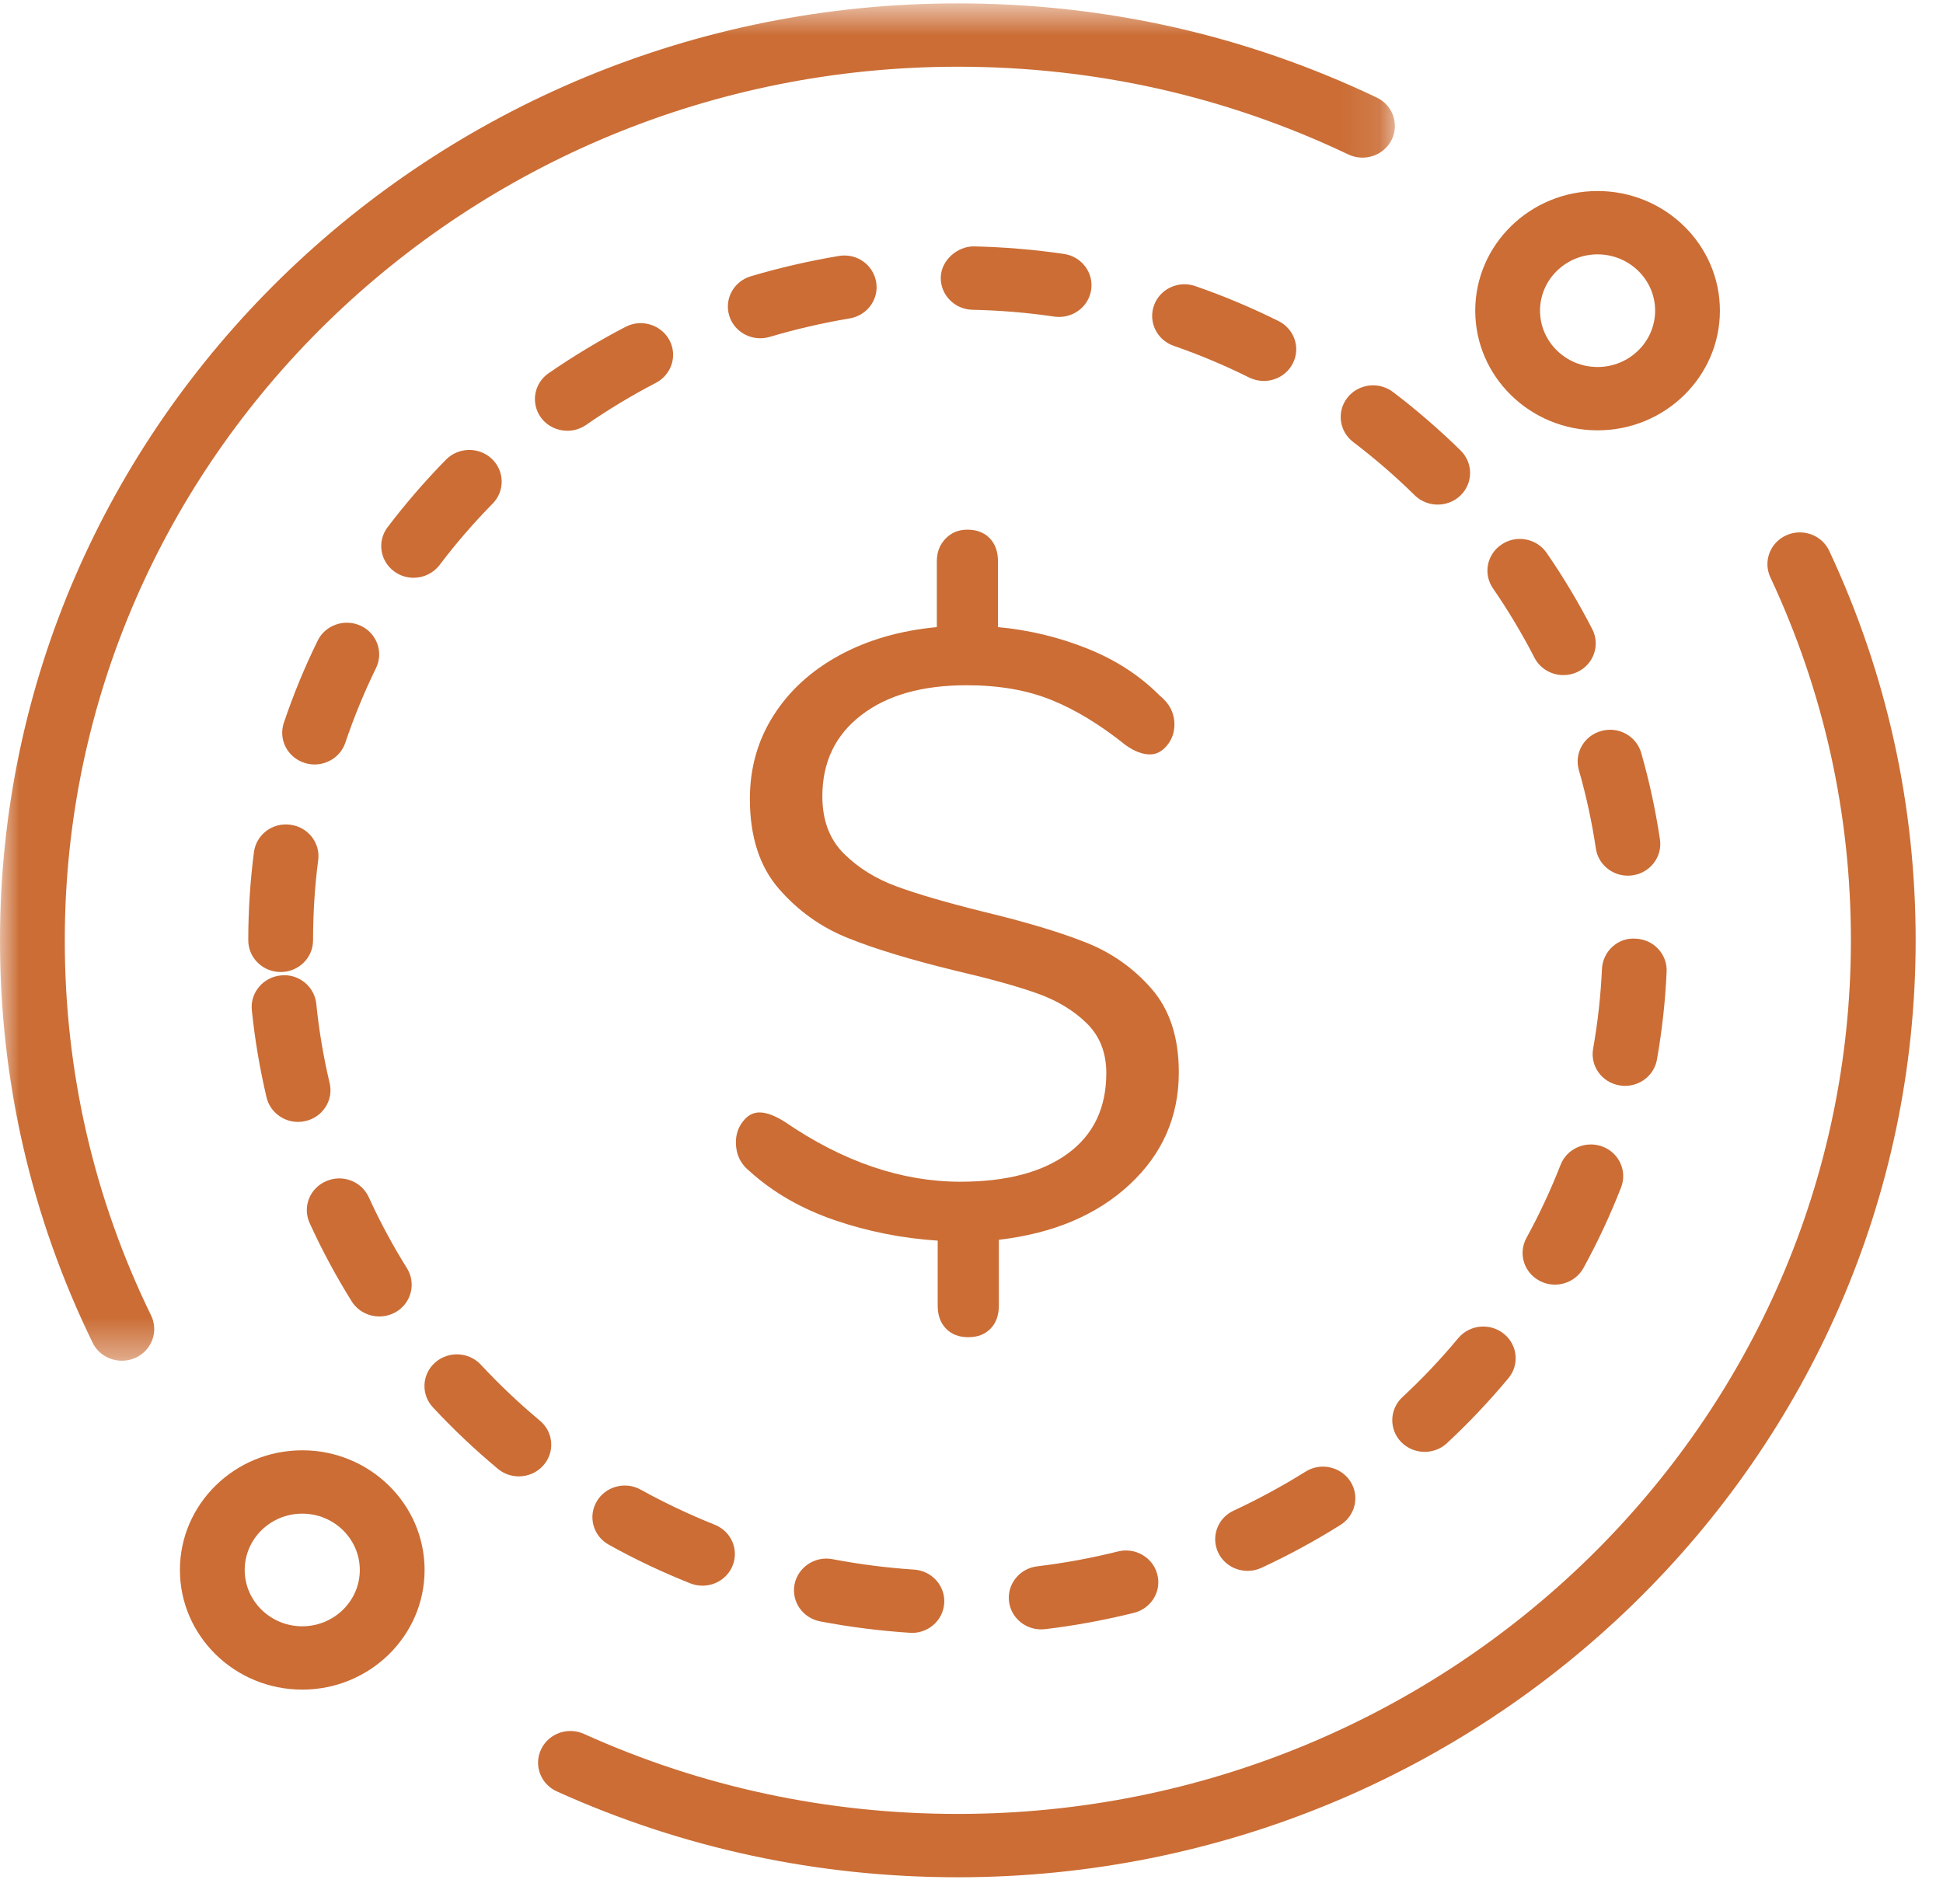 <?xml version="1.0" encoding="UTF-8"?>
<svg width="50px" height="49px" viewBox="0 0 50 49" version="1.1" xmlns="http://www.w3.org/2000/svg" xmlns:xlink="http://www.w3.org/1999/xlink">
    <!-- Generator: Sketch 51.2 (57519) - http://www.bohemiancoding.com/sketch -->
    <title>Group</title>
    <desc>Created with Sketch.</desc>
    <defs>
        <polygon id="path-1" points="0 0.688 35.896 0.688 35.896 35.62 0 35.62"></polygon>
    </defs>
    <g id="Welcome" stroke="none" stroke-width="1" fill="none" fill-rule="evenodd">
        <g id="ABTRC-Page" transform="translate(-768, -770)">
            <g id="Group" transform="translate(768, 769)">
                <path d="M27.256,9.156 C27.215,9.156 27.173,9.153 27.131,9.148 C26.437,9.045 25.728,8.987 25.025,8.972 C24.565,8.962 24.2,8.589 24.209,8.138 C24.22,7.688 24.648,7.336 25.06,7.341 C25.836,7.358 26.615,7.423 27.378,7.535 C27.834,7.601 28.147,8.016 28.079,8.462 C28.017,8.866 27.661,9.156 27.256,9.156 M19.564,9.705 C19.206,9.705 18.876,9.479 18.767,9.128 C18.633,8.697 18.88,8.241 19.321,8.11 C20.056,7.891 20.817,7.716 21.584,7.588 C22.043,7.508 22.468,7.81 22.546,8.254 C22.624,8.698 22.318,9.119 21.865,9.194 C21.167,9.312 20.474,9.472 19.806,9.67 C19.726,9.693 19.644,9.705 19.564,9.705 M32.523,10.804 C32.395,10.804 32.266,10.775 32.145,10.716 C31.52,10.404 30.867,10.13 30.203,9.9 C29.769,9.749 29.543,9.281 29.697,8.858 C29.85,8.432 30.327,8.212 30.76,8.363 C31.493,8.617 32.211,8.919 32.9,9.262 C33.31,9.466 33.475,9.956 33.266,10.357 C33.118,10.641 32.826,10.804 32.523,10.804 M14.599,12.086 C14.338,12.086 14.08,11.966 13.918,11.742 C13.653,11.374 13.741,10.865 14.117,10.605 C14.745,10.172 15.41,9.769 16.097,9.412 C16.501,9.2 17.007,9.352 17.224,9.749 C17.44,10.145 17.286,10.639 16.88,10.852 C16.256,11.176 15.65,11.541 15.08,11.937 C14.934,12.037 14.766,12.086 14.599,12.086 M36.997,13.986 C36.784,13.986 36.569,13.906 36.406,13.747 C35.91,13.257 35.377,12.798 34.823,12.376 C34.459,12.099 34.394,11.587 34.676,11.231 C34.958,10.876 35.481,10.813 35.845,11.087 C36.456,11.551 37.043,12.06 37.588,12.595 C37.913,12.915 37.911,13.431 37.585,13.749 C37.423,13.907 37.209,13.986 36.997,13.986 M10.643,15.869 C10.47,15.869 10.296,15.817 10.147,15.708 C9.778,15.44 9.7,14.93 9.974,14.568 C10.434,13.962 10.939,13.377 11.476,12.83 C11.796,12.505 12.324,12.495 12.654,12.806 C12.986,13.119 12.997,13.635 12.678,13.96 C12.19,14.456 11.73,14.988 11.313,15.539 C11.149,15.755 10.898,15.869 10.643,15.869 M40.231,18.374 C39.926,18.374 39.633,18.21 39.486,17.925 C39.171,17.312 38.811,16.711 38.419,16.141 C38.161,15.767 38.263,15.261 38.645,15.01 C39.025,14.756 39.545,14.856 39.801,15.23 C40.234,15.857 40.628,16.517 40.975,17.193 C41.181,17.595 41.016,18.086 40.605,18.287 C40.485,18.347 40.357,18.374 40.231,18.374 M8.095,20.674 C8.009,20.674 7.921,20.661 7.835,20.632 C7.397,20.492 7.16,20.031 7.304,19.603 C7.545,18.886 7.837,18.175 8.174,17.489 C8.371,17.083 8.869,16.912 9.285,17.105 C9.699,17.3 9.875,17.787 9.676,18.193 C9.371,18.817 9.106,19.462 8.887,20.113 C8.771,20.456 8.445,20.674 8.095,20.674 M41.89,23.536 C41.483,23.536 41.127,23.243 41.067,22.837 C40.966,22.158 40.819,21.478 40.629,20.816 C40.505,20.382 40.764,19.932 41.206,19.812 C41.65,19.687 42.11,19.943 42.234,20.376 C42.443,21.105 42.605,21.855 42.716,22.603 C42.783,23.048 42.466,23.462 42.011,23.527 C41.97,23.532 41.93,23.536 41.89,23.536 M7.223,26.015 C6.763,26.015 6.389,25.65 6.389,25.2 C6.389,24.439 6.438,23.675 6.535,22.93 C6.593,22.483 7.006,22.164 7.467,22.224 C7.924,22.281 8.247,22.689 8.188,23.136 C8.1,23.813 8.056,24.507 8.056,25.2 C8.056,25.65 7.683,26.015 7.223,26.015 M41.818,28.945 C41.771,28.945 41.724,28.941 41.676,28.933 C41.221,28.856 40.918,28.435 40.996,27.991 C41.116,27.314 41.193,26.622 41.224,25.936 C41.244,25.485 41.635,25.119 42.094,25.157 C42.553,25.176 42.909,25.557 42.888,26.007 C42.855,26.762 42.77,27.523 42.639,28.269 C42.568,28.666 42.216,28.945 41.818,28.945 M7.67,29.873 C7.291,29.873 6.948,29.617 6.859,29.241 C6.685,28.503 6.557,27.748 6.48,26.994 C6.436,26.547 6.77,26.148 7.228,26.103 C7.683,26.051 8.094,26.387 8.139,26.833 C8.208,27.517 8.324,28.203 8.483,28.874 C8.587,29.312 8.307,29.749 7.859,29.851 C7.796,29.866 7.733,29.873 7.67,29.873 M40.014,34.06 C39.88,34.06 39.746,34.029 39.62,33.963 C39.215,33.75 39.063,33.256 39.28,32.86 C39.613,32.253 39.908,31.62 40.159,30.977 C40.323,30.556 40.806,30.347 41.235,30.506 C41.665,30.667 41.88,31.138 41.716,31.558 C41.44,32.266 41.115,32.963 40.749,33.63 C40.598,33.904 40.311,34.06 40.014,34.06 M9.761,34.879 C9.48,34.879 9.206,34.74 9.049,34.489 C8.646,33.842 8.281,33.164 7.968,32.475 C7.78,32.063 7.969,31.581 8.39,31.399 C8.81,31.212 9.303,31.399 9.49,31.811 C9.775,32.437 10.105,33.051 10.473,33.639 C10.711,34.024 10.588,34.526 10.195,34.761 C10.059,34.841 9.909,34.879 9.761,34.879 M36.661,38.364 C36.441,38.364 36.221,38.279 36.057,38.111 C35.74,37.785 35.754,37.268 36.087,36.957 C36.596,36.486 37.079,35.975 37.523,35.44 C37.814,35.09 38.338,35.038 38.695,35.322 C39.053,35.606 39.107,36.119 38.816,36.469 C38.327,37.056 37.796,37.619 37.235,38.14 C37.074,38.29 36.867,38.364 36.661,38.364 M13.351,38.995 C13.16,38.995 12.968,38.932 12.811,38.8 C12.22,38.307 11.658,37.776 11.139,37.217 C10.83,36.885 10.855,36.368 11.196,36.066 C11.536,35.764 12.063,35.788 12.373,36.12 C12.845,36.627 13.356,37.113 13.893,37.561 C14.243,37.852 14.285,38.367 13.986,38.708 C13.821,38.898 13.587,38.995 13.351,38.995 M32.105,41.427 C31.793,41.427 31.493,41.255 31.351,40.962 C31.154,40.554 31.331,40.067 31.747,39.876 C32.379,39.582 33,39.245 33.595,38.874 C33.98,38.629 34.496,38.741 34.746,39.118 C34.994,39.498 34.881,40.002 34.494,40.245 C33.841,40.655 33.157,41.026 32.46,41.349 C32.346,41.402 32.224,41.427 32.105,41.427 M18.077,41.808 C17.973,41.808 17.866,41.789 17.763,41.748 C17.043,41.462 16.337,41.127 15.667,40.754 C15.266,40.532 15.126,40.035 15.354,39.643 C15.58,39.252 16.09,39.115 16.489,39.337 C17.097,39.674 17.738,39.977 18.391,40.239 C18.818,40.408 19.023,40.883 18.849,41.301 C18.717,41.617 18.406,41.808 18.077,41.808 M26.793,42.933 C26.377,42.933 26.018,42.631 25.966,42.218 C25.91,41.772 26.235,41.364 26.691,41.31 C27.389,41.226 28.088,41.098 28.769,40.927 C29.216,40.816 29.668,41.08 29.781,41.516 C29.896,41.952 29.626,42.395 29.18,42.507 C28.431,42.693 27.663,42.835 26.895,42.927 C26.86,42.931 26.826,42.933 26.793,42.933 M23.468,43.023 C23.449,43.023 23.43,43.022 23.411,43.02 C22.646,42.97 21.87,42.873 21.106,42.727 C20.655,42.641 20.359,42.213 20.447,41.77 C20.536,41.33 20.978,41.038 21.424,41.126 C22.12,41.258 22.826,41.349 23.523,41.394 C23.981,41.425 24.329,41.813 24.298,42.262 C24.269,42.693 23.903,43.023 23.468,43.023" id="Fill-1" fill="#CB6D35"></path>
                <path d="M24.648,49.312 C21.047,49.312 17.575,48.569 14.33,47.103 C13.912,46.915 13.73,46.431 13.923,46.022 C14.115,45.613 14.608,45.434 15.028,45.623 C18.053,46.989 21.291,47.682 24.648,47.682 C37.321,47.682 47.63,37.597 47.63,25.199 C47.63,21.939 46.933,18.796 45.557,15.857 C45.366,15.447 45.551,14.962 45.968,14.776 C46.387,14.587 46.882,14.768 47.073,15.177 C48.548,18.332 49.296,21.705 49.296,25.199 C49.296,38.496 38.24,49.312 24.648,49.312" id="Fill-3" fill="#CB6D35"></path>
                <g id="Group-7" transform="translate(0, 0.399)">
                    <mask id="mask-2" fill="white">
                        <use xlink:href="#path-1"></use>
                    </mask>
                    <g id="Clip-6"></g>
                    <path d="M3.136,35.62 C2.825,35.62 2.526,35.449 2.383,35.155 C0.801,31.908 0,28.424 0,24.801 C0,11.504 11.057,0.688 24.648,0.688 C28.427,0.688 32.053,1.503 35.427,3.111 C35.841,3.307 36.013,3.796 35.811,4.201 C35.609,4.605 35.109,4.772 34.697,4.576 C31.553,3.079 28.171,2.318 24.648,2.318 C11.977,2.318 1.667,12.404 1.667,24.801 C1.667,28.18 2.414,31.429 3.888,34.455 C4.086,34.861 3.909,35.347 3.494,35.541 C3.378,35.595 3.256,35.62 3.136,35.62" id="Fill-5" fill="#CB6D35" mask="url(#mask-2)"></path>
                </g>
                <path d="M7.778,39.954 C6.961,39.954 6.297,40.605 6.297,41.404 C6.297,42.203 6.961,42.853 7.778,42.853 C8.594,42.853 9.259,42.203 9.259,41.404 C9.259,40.605 8.594,39.954 7.778,39.954 M7.778,44.483 C6.042,44.483 4.63,43.102 4.63,41.404 C4.63,39.705 6.042,38.324 7.778,38.324 C9.513,38.324 10.926,39.705 10.926,41.404 C10.926,43.102 9.513,44.483 7.778,44.483" id="Fill-8" fill="#CB6D35"></path>
                <path d="M41.111,7.546 C40.294,7.546 39.63,8.196 39.63,8.995 C39.63,9.794 40.294,10.445 41.111,10.445 C41.928,10.445 42.592,9.794 42.592,8.995 C42.592,8.196 41.928,7.546 41.111,7.546 M41.111,12.075 C39.376,12.075 37.963,10.694 37.963,8.995 C37.963,7.297 39.376,5.916 41.111,5.916 C42.847,5.916 44.259,7.297 44.259,8.995 C44.259,10.694 42.847,12.075 41.111,12.075" id="Fill-10" fill="#CB6D35"></path>
                <path d="M29.065,31.488 C28.218,32.273 27.097,32.744 25.704,32.906 L25.704,34.6 C25.704,34.849 25.632,35.047 25.49,35.193 C25.348,35.34 25.156,35.413 24.917,35.413 C24.677,35.413 24.486,35.34 24.344,35.193 C24.201,35.047 24.13,34.849 24.13,34.6 L24.13,32.928 C23.216,32.869 22.331,32.693 21.477,32.401 C20.624,32.107 19.897,31.69 19.297,31.148 C19.057,30.957 18.937,30.707 18.937,30.399 C18.937,30.194 18.997,30.015 19.117,29.861 C19.237,29.706 19.379,29.629 19.545,29.629 C19.724,29.629 19.941,29.71 20.197,29.872 C21.695,30.898 23.201,31.412 24.715,31.412 C25.898,31.412 26.82,31.169 27.48,30.686 C28.139,30.201 28.469,29.513 28.469,28.617 C28.469,28.09 28.3,27.661 27.962,27.331 C27.626,27.002 27.199,26.745 26.681,26.562 C26.165,26.379 25.464,26.185 24.579,25.979 C23.44,25.701 22.522,25.423 21.826,25.143 C21.129,24.865 20.534,24.44 20.038,23.867 C19.545,23.297 19.297,22.527 19.297,21.558 C19.297,20.767 19.499,20.052 19.904,19.415 C20.309,18.777 20.874,18.26 21.601,17.864 C22.328,17.469 23.164,17.227 24.108,17.139 L24.108,15.444 C24.108,15.211 24.182,15.016 24.332,14.862 C24.481,14.707 24.669,14.631 24.895,14.631 C25.134,14.631 25.325,14.705 25.468,14.851 C25.61,14.998 25.681,15.197 25.681,15.444 L25.681,17.139 C26.476,17.212 27.239,17.395 27.975,17.689 C28.708,17.981 29.33,18.385 29.84,18.898 C30.095,19.103 30.222,19.352 30.222,19.645 C30.222,19.851 30.158,20.03 30.031,20.185 C29.904,20.338 29.758,20.415 29.592,20.415 C29.398,20.415 29.188,20.335 28.964,20.174 C28.304,19.645 27.664,19.257 27.041,19.008 C26.419,18.758 25.696,18.635 24.872,18.635 C23.732,18.635 22.83,18.89 22.164,19.404 C21.496,19.916 21.162,20.613 21.162,21.493 C21.162,22.108 21.346,22.6 21.714,22.966 C22.08,23.332 22.535,23.615 23.074,23.813 C23.614,24.011 24.355,24.227 25.299,24.462 C26.392,24.725 27.274,24.989 27.94,25.254 C28.607,25.517 29.174,25.917 29.638,26.452 C30.102,26.987 30.335,27.702 30.335,28.597 C30.335,29.74 29.911,30.703 29.065,31.488" id="Fill-12" fill="#CB6D35"></path>
            </g>
        </g>
    </g>
</svg>